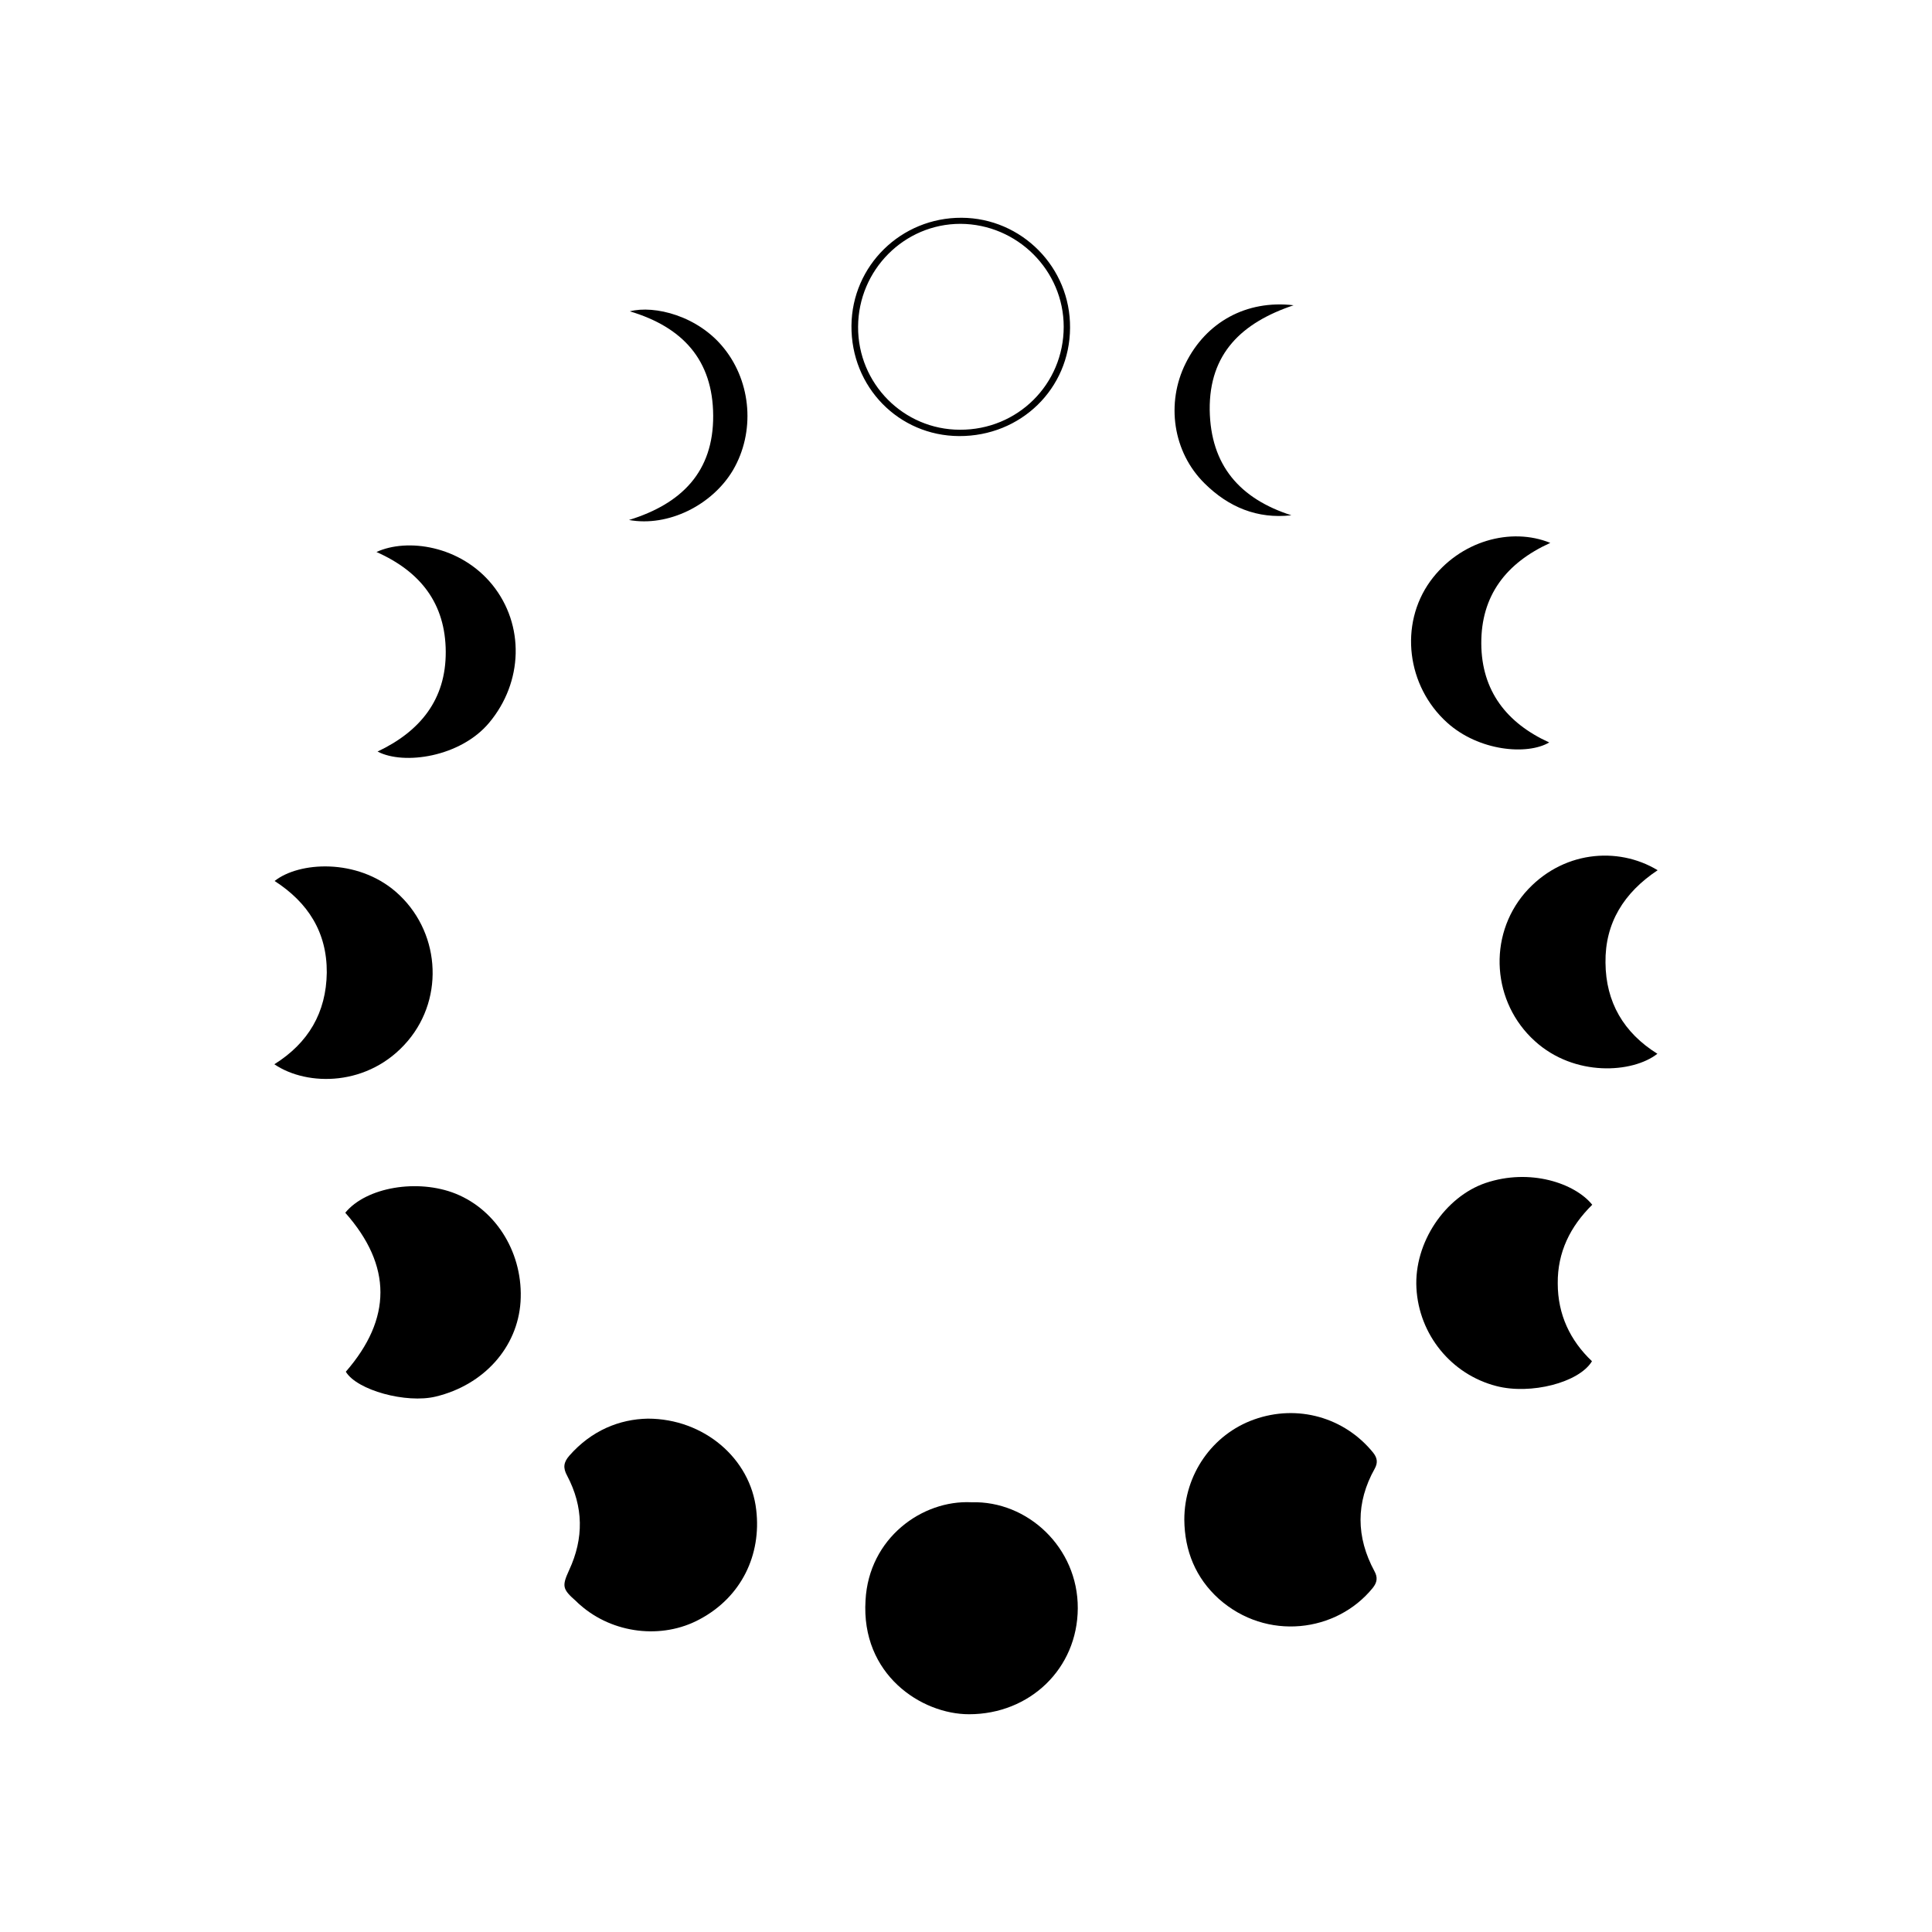 <?xml version="1.0" encoding="utf-8"?>
<!-- Generator: Adobe Illustrator 25.0.0, SVG Export Plug-In . SVG Version: 6.00 Build 0)  -->
<svg version="1.1" id="katman_1" xmlns="http://www.w3.org/2000/svg" xmlns:xlink="http://www.w3.org/1999/xlink" x="0px" y="0px"
	 width="700px" height="700px" viewBox="0 0 700 700" style="enable-background:new 0 0 700 700;" xml:space="preserve">

<g id="y35vxC_1_">
	<g>
		<path d="M352,544.3c20.3-0.6,38.6,16.4,38.5,38.4c-0.1,21.9-17.4,38.4-39.4,38.4c-17.3,0-39.2-14.4-37.5-41.3
			C314.8,557.3,334.1,543.4,352,544.3z"/>
		<path d="M234.7,514c20.3,0,37.2,14.4,39.3,33.1c1.9,16.2-5.3,31.5-20.5,39.6c-13.7,7.4-31.5,5.2-43.3-5.2c-0.5-0.4-1-0.9-1.4-1.3
			c-5-4.4-5.3-5.4-2.6-11.3c5.4-11.6,5.2-23-0.7-34.2c-1.6-2.9-1.3-4.9,0.8-7.3C214.3,518.3,224.4,514.2,234.7,514z"/>
		<path d="M429.1,550.6c0-16.3,10.1-30.9,25.3-36.3c15.7-5.6,32.7-0.8,43.1,12c1.5,1.9,1.8,3.6,0.6,5.8c-6.9,12.3-6.8,24.8-0.1,37.2
			c1.2,2.2,1,4-0.6,6c-13.1,16.2-38.5,19.4-55.8,4C433.2,571.7,429.2,561.9,429.1,550.6z"/>
		<path d="M576.9,436.5c-8,7.9-12.6,17.2-12.5,28.5c0,11.3,4.5,20.7,12.4,28.2c-4.7,7.8-22.3,12.2-34.6,9
			c-16.4-4.2-28.1-18.7-29-35.5c-0.9-16.5,10.4-33.1,25.1-38.1C554.4,423.2,570.6,428.7,576.9,436.5z"/>
		<path d="M125.1,439.4c7.6-9.3,26.3-12.4,40-6.9c15.1,6.1,24.6,22.1,23.5,39.2c-1.1,16.5-13.3,30.1-30.7,34.3
			c-10.7,2.6-28.6-2.3-32.6-9C142,477.8,142.1,458.6,125.1,439.4z"/>
		<path d="M99.4,385.6c12.3-7.7,18.8-18.7,19-33.2c0.1-14.6-6.8-25.4-18.9-33.2c8.8-7,29.8-8.3,43.9,3.9c15.9,13.8,17.9,38,4.4,54
			C133.7,393.8,111.3,393.7,99.4,385.6z"/>
		<path d="M600.6,315.3c-12.2,8.1-19.1,19.1-18.9,33.5c0.1,14.3,6.6,25.4,18.8,33c-8.9,7-30,8.5-44.4-4.6
			c-15.4-13.9-17.2-37.8-3.6-53.7C565.7,308.3,586.1,306.5,600.6,315.3z"/>
		<path d="M136.4,200c11.1-5.1,30.4-2.4,42,11.9c11.7,14.5,11.2,35.2-1.2,50c-10.4,12.4-30.9,15.4-40.4,10.4
			c15.4-7.3,24.8-18.8,24.7-36.2C161.4,218.7,152.4,207.1,136.4,200z"/>
		<path d="M561.7,196.7c-16.1,7.3-25.1,19.2-25,36.5c0.1,17.1,9.2,28.8,24.6,35.8c-7.9,4.7-25.5,3.2-37-7.2
			c-14.6-13.2-17.4-35.5-6.1-51.2C528.9,195.9,547.5,190.9,561.7,196.7z"/>
		<path d="M467.9,186.7c-12.4,1.4-22.8-3-31.4-11.5c-11.6-11.4-14.1-29.2-6.9-43.6c7.4-14.9,22-23,39.1-21
			c-18.8,6.3-30.6,17.5-30.4,37.9C438.6,168.6,449.2,180.7,467.9,186.7z"/>
		<path d="M228.2,112.8c8.9-2.3,24.8,1.6,34.2,13.5c9.9,12.4,11.2,30.3,3.2,44c-7.5,12.7-23.5,20.7-37.7,18.1
			c19.1-5.9,30.6-17.5,30.5-37.8C258.3,130.4,247.3,118.5,228.2,112.8z"/>
		<path d="M348.4,78.9c21.8,0.1,39.5,18,39.3,39.9c-0.1,22-17.8,39.3-40.2,39.2c-21.9-0.1-39.2-17.8-39-40
			C308.7,96.2,326.5,78.8,348.4,78.9z M385.4,118.4c0-20.4-16.8-37.2-37.4-37.3c-20.4,0-37,16.7-37.1,37.3
			c-0.1,20.6,16.5,37.3,36.9,37.3C368.7,155.8,385.4,139.2,385.4,118.4z"/>
	</g>
</g>
</svg>
